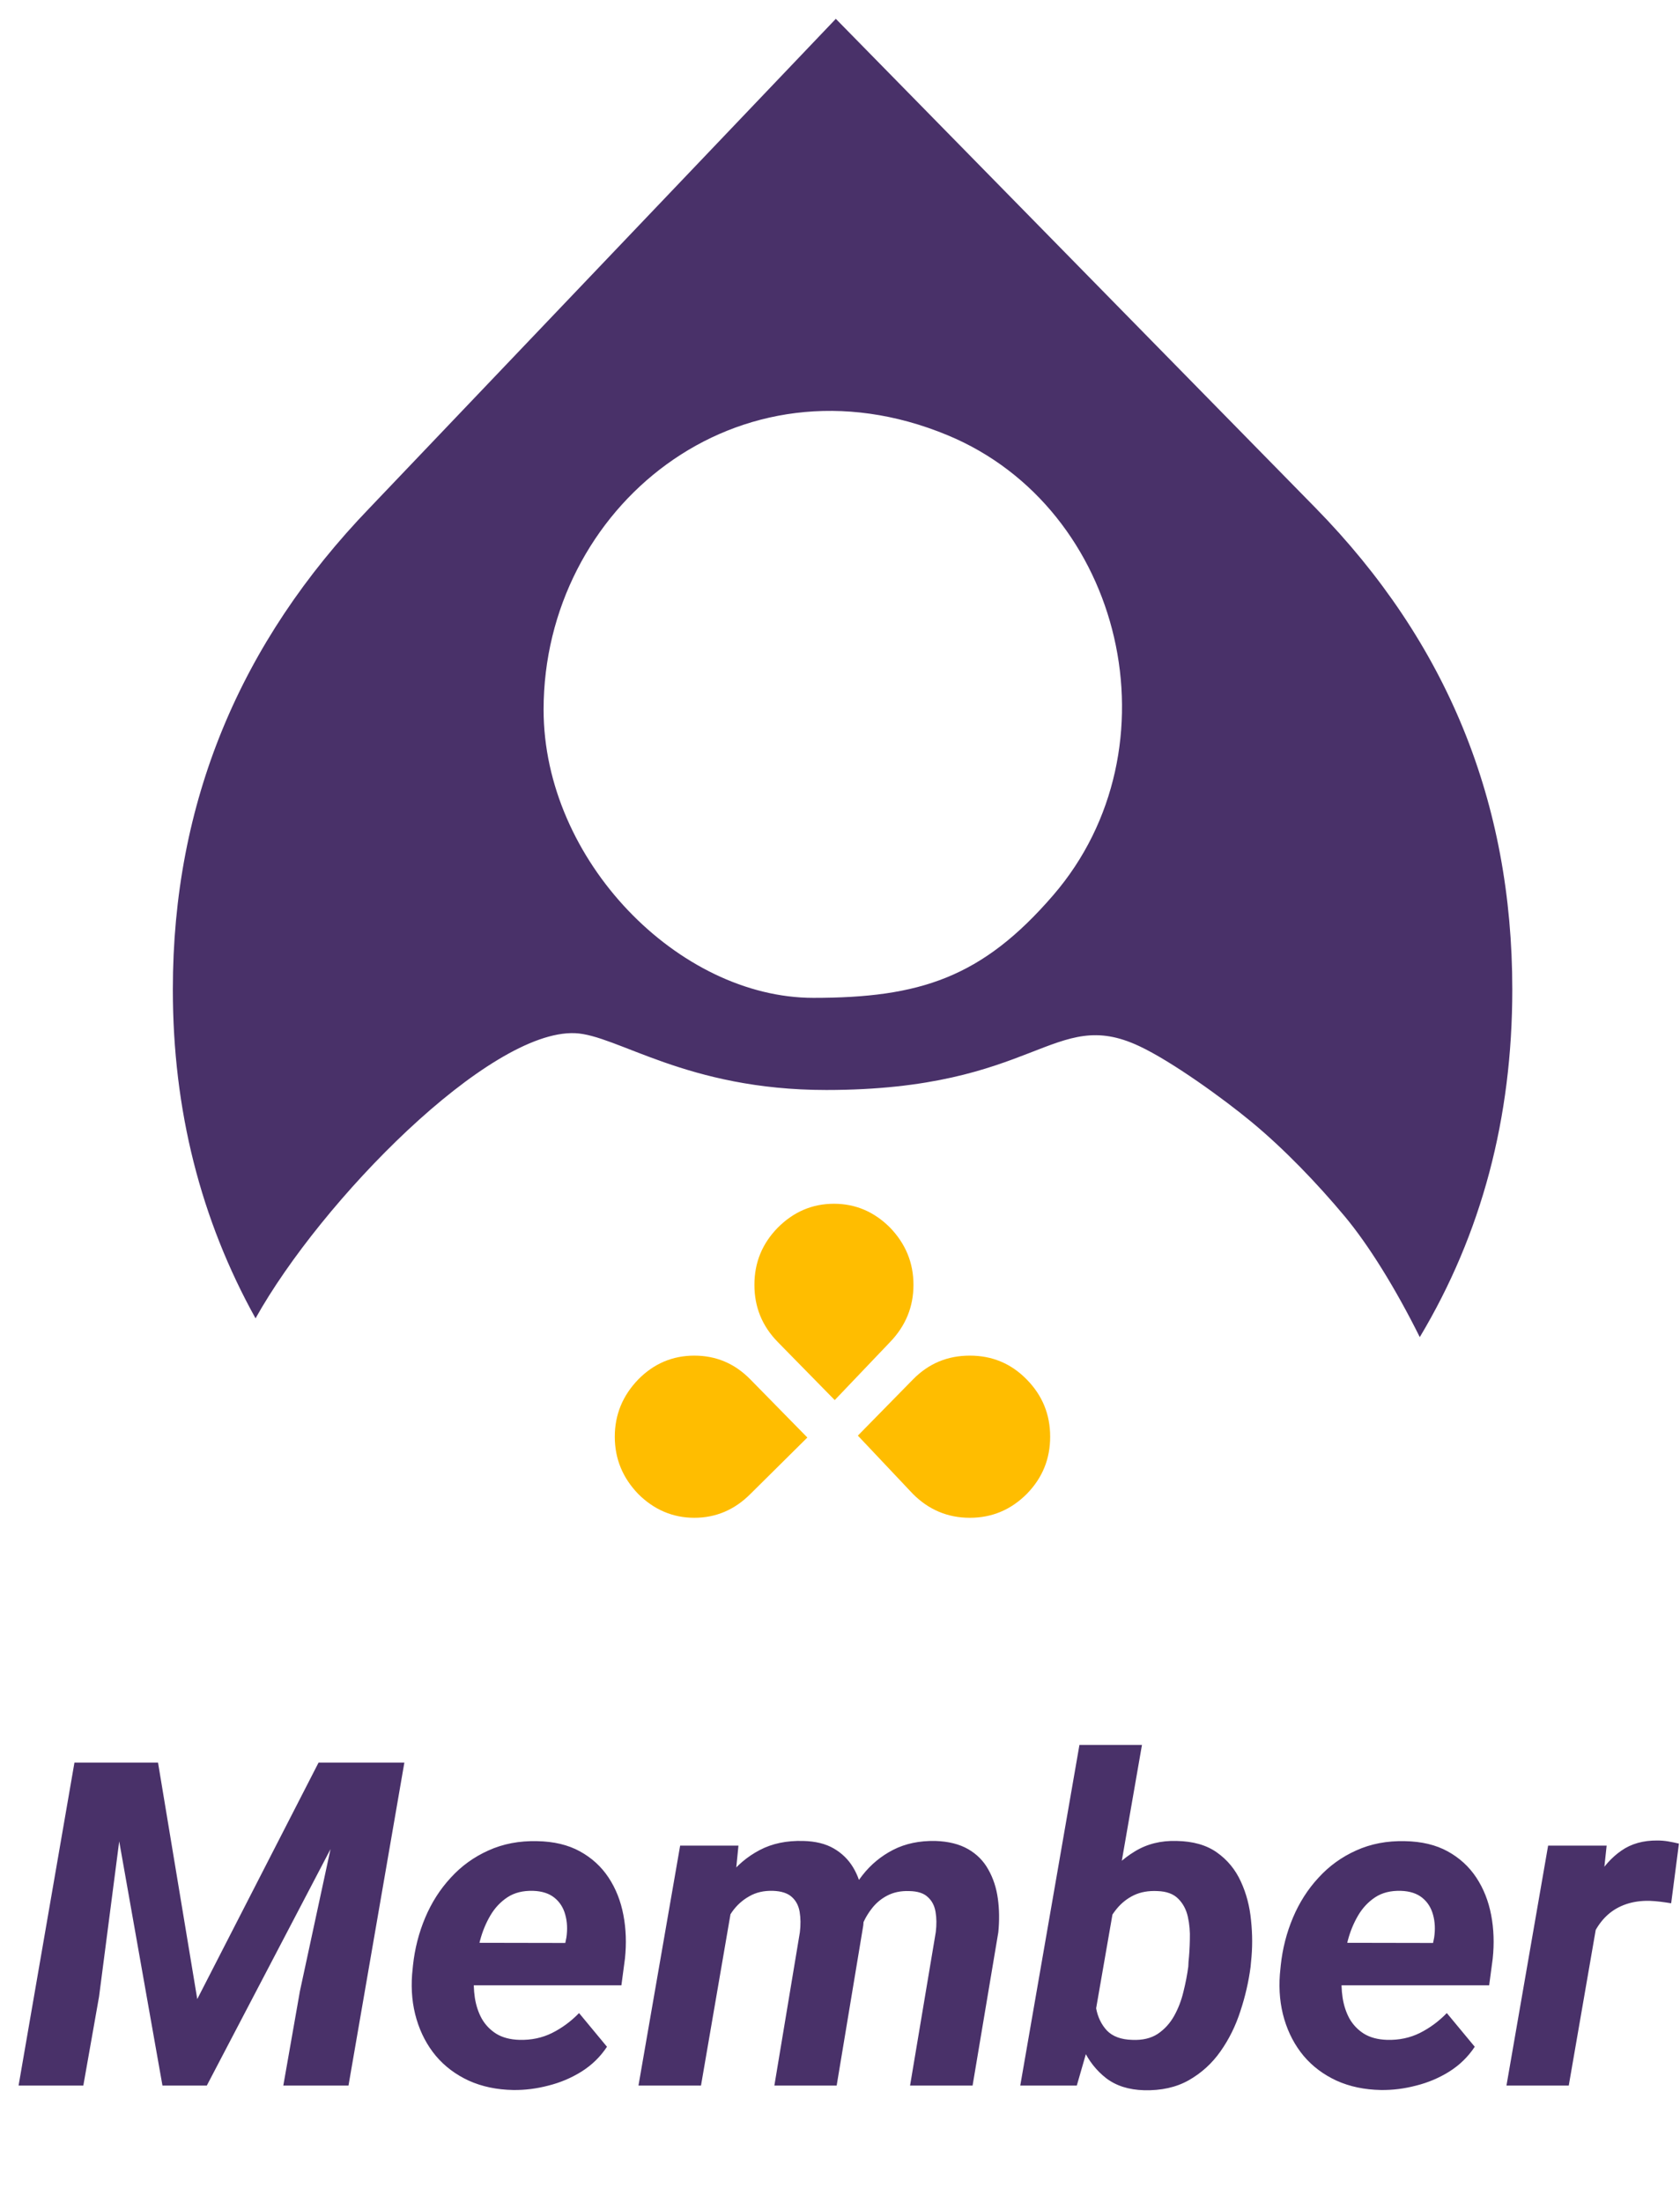 <svg width="74" height="97" viewBox="0 0 74 97" fill="none" xmlns="http://www.w3.org/2000/svg">
<path d="M57.931 22.348C63.751 28.283 66.613 35.322 66.613 43.568C66.613 49.227 65.265 54.319 62.538 58.874C61.468 56.723 60.281 54.813 59.233 53.558C58.012 52.096 56.553 50.578 55.115 49.391C53.916 48.399 51.636 46.743 50.176 46.059C46.4 44.292 45.661 47.993 36.395 47.993C30.222 47.993 27.189 45.567 25.326 45.491C21.537 45.337 14.156 52.854 11.256 58.048C8.845 53.706 7.613 48.888 7.613 43.568C7.613 35.322 10.573 28.283 16.296 22.348L36.816 0.829L57.931 22.348ZM23.944 31.245C23.944 37.891 29.902 43.936 35.828 43.936C40.503 43.936 43.251 43.057 46.392 39.416C51.969 32.951 49.519 22.389 41.739 19.163C32.485 15.324 23.944 22.376 23.944 31.245Z" fill="#493169"/>
<path d="M40.212 60.74C40.903 60.035 41.735 59.689 42.719 59.689C43.703 59.689 44.535 60.035 45.226 60.74C45.917 61.444 46.257 62.28 46.257 63.259C46.257 64.239 45.917 65.074 45.226 65.779C44.535 66.471 43.703 66.829 42.719 66.829C41.735 66.829 40.903 66.471 40.212 65.779L37.787 63.211L40.212 60.74ZM34.261 59.092C33.57 58.387 33.23 57.552 33.23 56.573C33.23 55.593 33.57 54.758 34.261 54.053C34.952 53.361 35.773 53.002 36.733 53.002C37.693 53.002 38.514 53.361 39.205 54.053C39.884 54.758 40.236 55.593 40.236 56.573C40.236 57.552 39.884 58.387 39.205 59.092L36.768 61.647L34.261 59.092ZM33.055 65.779C32.364 66.471 31.544 66.829 30.583 66.829C29.634 66.829 28.802 66.471 28.111 65.779C27.432 65.074 27.08 64.239 27.08 63.259C27.08 62.28 27.432 61.444 28.111 60.74C28.802 60.035 29.634 59.689 30.583 59.689C31.544 59.689 32.364 60.035 33.055 60.74L35.562 63.295L33.055 65.779Z" fill="#FFBD00"/>
<path d="M4.637 77.61H6.961L8.689 88.02L14.031 77.61H16.551L9.109 91.829H7.156L4.637 77.61ZM3.279 77.61H5.701L4.363 87.913L3.67 91.829H0.818L3.279 77.61ZM15.379 77.61H17.811L15.35 91.829H12.479L13.211 87.669L15.379 77.61ZM22.605 92.024C21.883 92.011 21.232 91.875 20.652 91.614C20.073 91.347 19.588 90.983 19.197 90.52C18.813 90.058 18.53 89.521 18.348 88.909C18.165 88.297 18.1 87.64 18.152 86.936L18.191 86.536C18.27 85.8 18.449 85.101 18.729 84.436C19.009 83.772 19.383 83.186 19.852 82.679C20.32 82.164 20.874 81.764 21.512 81.478C22.156 81.185 22.872 81.048 23.66 81.067C24.396 81.08 25.024 81.23 25.545 81.517C26.066 81.803 26.486 82.187 26.805 82.669C27.124 83.151 27.342 83.701 27.459 84.319C27.576 84.931 27.599 85.573 27.527 86.243L27.371 87.415H19.207L19.51 85.54L24.9 85.55L24.949 85.306C25.001 84.948 24.985 84.616 24.9 84.31C24.816 83.997 24.656 83.746 24.422 83.558C24.188 83.369 23.875 83.268 23.484 83.255C23.035 83.242 22.658 83.336 22.352 83.538C22.046 83.74 21.795 84.007 21.6 84.339C21.404 84.671 21.255 85.032 21.15 85.423C21.046 85.807 20.971 86.178 20.926 86.536L20.887 86.927C20.854 87.272 20.864 87.617 20.916 87.962C20.968 88.3 21.069 88.606 21.219 88.88C21.375 89.153 21.587 89.375 21.854 89.544C22.127 89.713 22.469 89.804 22.879 89.817C23.4 89.83 23.878 89.73 24.314 89.515C24.757 89.293 25.154 89 25.506 88.636L26.736 90.12C26.443 90.563 26.069 90.927 25.613 91.214C25.164 91.494 24.679 91.699 24.158 91.829C23.637 91.966 23.12 92.031 22.605 92.024ZM32.293 83.606L30.877 91.829H28.123L29.959 81.263H32.527L32.293 83.606ZM31.502 86.175L30.77 86.185C30.848 85.546 30.991 84.918 31.199 84.3C31.414 83.681 31.707 83.125 32.078 82.63C32.456 82.135 32.918 81.745 33.465 81.458C34.012 81.171 34.65 81.038 35.379 81.058C35.919 81.071 36.368 81.181 36.727 81.39C37.085 81.598 37.368 81.875 37.576 82.22C37.785 82.565 37.921 82.959 37.986 83.401C38.058 83.844 38.071 84.303 38.025 84.778L36.853 91.829H34.109L35.232 85.081C35.272 84.755 35.268 84.456 35.223 84.183C35.177 83.909 35.063 83.691 34.881 83.528C34.699 83.359 34.422 83.268 34.051 83.255C33.647 83.242 33.296 83.323 32.996 83.499C32.697 83.668 32.446 83.896 32.244 84.183C32.049 84.469 31.889 84.788 31.766 85.14C31.642 85.485 31.554 85.83 31.502 86.175ZM37.664 85.853L36.678 85.989C36.749 85.364 36.893 84.759 37.107 84.173C37.322 83.58 37.615 83.046 37.986 82.571C38.357 82.096 38.81 81.722 39.344 81.448C39.878 81.175 40.496 81.045 41.199 81.058C41.779 81.077 42.26 81.198 42.645 81.419C43.029 81.64 43.325 81.94 43.533 82.317C43.748 82.695 43.888 83.121 43.953 83.597C44.018 84.065 44.025 84.56 43.973 85.081L42.84 91.829H40.086L41.219 85.071C41.258 84.746 41.255 84.45 41.209 84.183C41.163 83.909 41.05 83.691 40.867 83.528C40.691 83.359 40.418 83.271 40.047 83.265C39.676 83.252 39.35 83.32 39.07 83.47C38.797 83.613 38.566 83.811 38.377 84.065C38.188 84.313 38.035 84.593 37.918 84.905C37.801 85.218 37.716 85.534 37.664 85.853ZM47.547 76.829H50.301L48.084 89.564L47.43 91.829H44.94L47.547 76.829ZM55.105 86.38L55.086 86.595C55.001 87.246 54.852 87.897 54.637 88.548C54.428 89.199 54.135 89.791 53.758 90.325C53.387 90.853 52.921 91.276 52.361 91.595C51.808 91.907 51.15 92.054 50.389 92.034C49.718 92.015 49.165 91.839 48.728 91.507C48.292 91.168 47.954 90.739 47.713 90.218C47.472 89.69 47.309 89.127 47.225 88.528C47.14 87.923 47.107 87.343 47.127 86.79L47.176 86.331C47.28 85.745 47.453 85.14 47.693 84.515C47.934 83.89 48.243 83.314 48.621 82.786C49.005 82.259 49.461 81.836 49.988 81.517C50.522 81.191 51.134 81.038 51.824 81.058C52.553 81.071 53.146 81.24 53.602 81.565C54.064 81.891 54.415 82.317 54.656 82.845C54.897 83.366 55.047 83.935 55.105 84.554C55.171 85.172 55.171 85.781 55.105 86.38ZM52.342 86.585L52.352 86.37C52.384 86.077 52.404 85.755 52.41 85.403C52.423 85.052 52.394 84.716 52.322 84.397C52.251 84.079 52.111 83.815 51.902 83.606C51.694 83.392 51.388 83.278 50.984 83.265C50.587 83.245 50.239 83.307 49.94 83.45C49.647 83.593 49.396 83.792 49.188 84.046C48.979 84.3 48.81 84.59 48.68 84.915C48.55 85.234 48.455 85.566 48.397 85.911L48.211 87.2C48.185 87.61 48.208 88.014 48.279 88.411C48.351 88.808 48.51 89.14 48.758 89.407C49.012 89.668 49.383 89.804 49.871 89.817C50.32 89.837 50.695 89.749 50.994 89.554C51.294 89.352 51.535 89.088 51.717 88.763C51.899 88.437 52.036 88.082 52.127 87.698C52.225 87.308 52.296 86.936 52.342 86.585ZM60.828 92.024C60.105 92.011 59.454 91.875 58.875 91.614C58.296 91.347 57.81 90.983 57.42 90.52C57.036 90.058 56.753 89.521 56.57 88.909C56.388 88.297 56.323 87.64 56.375 86.936L56.414 86.536C56.492 85.8 56.671 85.101 56.951 84.436C57.231 83.772 57.605 83.186 58.074 82.679C58.543 82.164 59.096 81.764 59.734 81.478C60.379 81.185 61.095 81.048 61.883 81.067C62.618 81.08 63.247 81.23 63.768 81.517C64.288 81.803 64.708 82.187 65.027 82.669C65.346 83.151 65.564 83.701 65.682 84.319C65.799 84.931 65.822 85.573 65.75 86.243L65.594 87.415H57.43L57.732 85.54L63.123 85.55L63.172 85.306C63.224 84.948 63.208 84.616 63.123 84.31C63.038 83.997 62.879 83.746 62.645 83.558C62.41 83.369 62.098 83.268 61.707 83.255C61.258 83.242 60.88 83.336 60.574 83.538C60.268 83.74 60.018 84.007 59.822 84.339C59.627 84.671 59.477 85.032 59.373 85.423C59.269 85.807 59.194 86.178 59.148 86.536L59.109 86.927C59.077 87.272 59.087 87.617 59.139 87.962C59.191 88.3 59.292 88.606 59.441 88.88C59.598 89.153 59.809 89.375 60.076 89.544C60.35 89.713 60.691 89.804 61.102 89.817C61.622 89.83 62.101 89.73 62.537 89.515C62.98 89.293 63.377 89 63.728 88.636L64.959 90.12C64.666 90.563 64.292 90.927 63.836 91.214C63.387 91.494 62.902 91.699 62.381 91.829C61.86 91.966 61.342 92.031 60.828 92.024ZM70.506 83.714L69.1 91.829H66.356L68.191 81.263H70.769L70.506 83.714ZM73.953 81.175L73.611 83.802C73.455 83.776 73.296 83.753 73.133 83.733C72.977 83.714 72.817 83.701 72.654 83.694C72.277 83.688 71.935 83.737 71.629 83.841C71.323 83.945 71.056 84.098 70.828 84.3C70.607 84.495 70.418 84.736 70.262 85.022C70.112 85.309 69.998 85.631 69.92 85.989L69.383 85.814C69.448 85.312 69.555 84.785 69.705 84.231C69.861 83.671 70.076 83.151 70.35 82.669C70.63 82.181 70.984 81.787 71.414 81.487C71.85 81.181 72.381 81.032 73.006 81.038C73.169 81.038 73.325 81.051 73.475 81.077C73.631 81.103 73.79 81.136 73.953 81.175Z" fill="#493169"/>
</svg>
